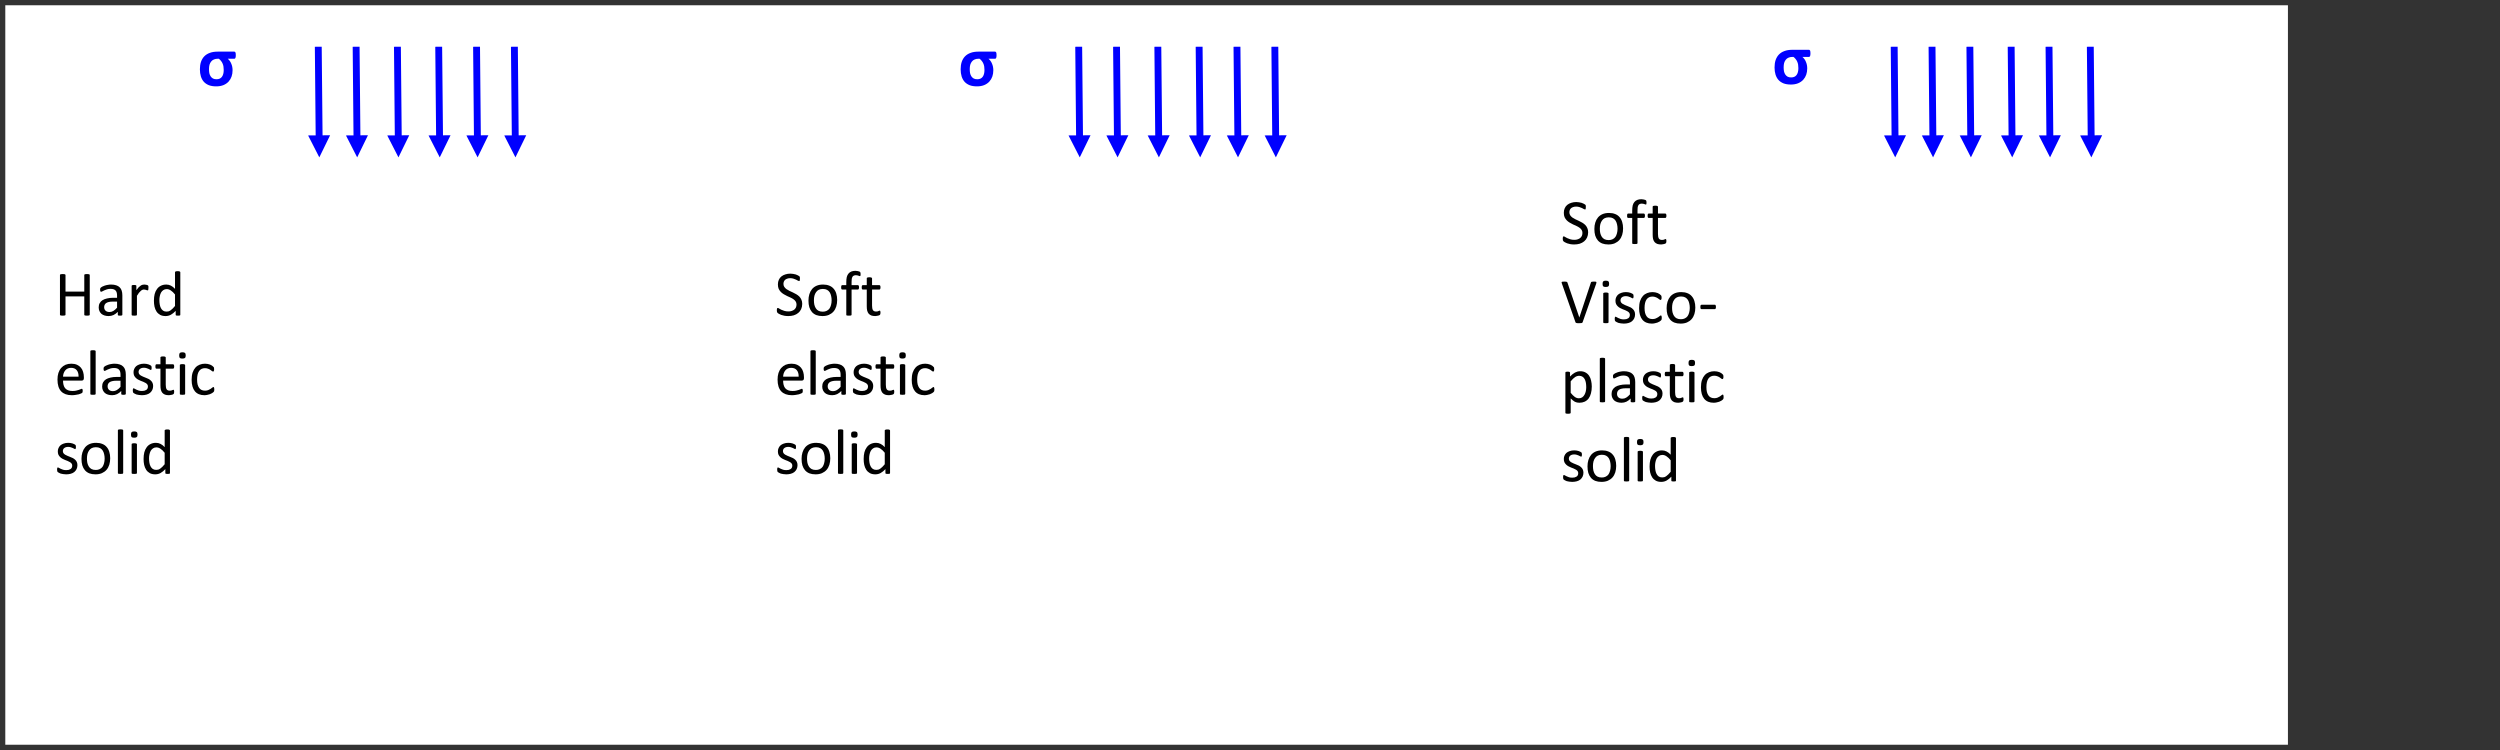 <?xml version="1.0" encoding="UTF-8"?>
<svg xmlns="http://www.w3.org/2000/svg" xmlns:xlink="http://www.w3.org/1999/xlink" width="472.268pt" height="141.685pt" viewBox="0 0 472.268 141.685" version="1.2">
<rect x="0" y="0" width="472.268" height="141.685" fill="#333333" stroke="none"/>
<defs>
<g>
<symbol overflow="visible" id="glyph0-0">
<path style="stroke:none;" d="M 6.578 -8.625 L 6.578 0 L 0.281 0 L 0.281 -8.625 Z M 5.859 -0.672 L 5.859 -7.953 L 0.984 -7.953 L 0.984 -0.672 Z M 5.203 -5.641 C 5.203 -5.379 5.164 -5.148 5.094 -4.953 C 5.02 -4.766 4.914 -4.598 4.781 -4.453 C 4.656 -4.316 4.5 -4.207 4.312 -4.125 C 4.125 -4.051 3.922 -4 3.703 -3.969 L 3.672 -3.172 C 3.672 -3.109 3.617 -3.062 3.516 -3.031 C 3.422 -3.008 3.297 -3 3.141 -3 C 3.035 -3 2.945 -3 2.875 -3 C 2.812 -3.008 2.754 -3.02 2.703 -3.031 C 2.66 -3.039 2.629 -3.055 2.609 -3.078 C 2.598 -3.098 2.594 -3.129 2.594 -3.172 L 2.547 -4.219 C 2.523 -4.395 2.551 -4.516 2.625 -4.578 C 2.695 -4.648 2.797 -4.688 2.922 -4.688 L 3.016 -4.688 C 3.18 -4.688 3.316 -4.707 3.422 -4.75 C 3.535 -4.801 3.629 -4.863 3.703 -4.938 C 3.773 -5.02 3.828 -5.113 3.859 -5.219 C 3.898 -5.332 3.922 -5.453 3.922 -5.578 C 3.922 -5.848 3.836 -6.066 3.672 -6.234 C 3.504 -6.398 3.25 -6.484 2.906 -6.484 C 2.75 -6.484 2.609 -6.469 2.484 -6.438 C 2.367 -6.406 2.266 -6.375 2.172 -6.344 C 2.086 -6.312 2.016 -6.281 1.953 -6.25 C 1.891 -6.219 1.848 -6.203 1.828 -6.203 C 1.816 -6.203 1.801 -6.207 1.781 -6.219 C 1.758 -6.227 1.742 -6.25 1.734 -6.281 C 1.723 -6.312 1.711 -6.359 1.703 -6.422 C 1.691 -6.484 1.688 -6.566 1.688 -6.672 C 1.688 -6.785 1.691 -6.875 1.703 -6.938 C 1.723 -7 1.75 -7.047 1.781 -7.078 C 1.812 -7.109 1.867 -7.141 1.953 -7.172 C 2.047 -7.211 2.148 -7.25 2.266 -7.281 C 2.391 -7.312 2.523 -7.336 2.672 -7.359 C 2.816 -7.391 2.969 -7.406 3.125 -7.406 C 3.5 -7.406 3.816 -7.359 4.078 -7.266 C 4.348 -7.172 4.562 -7.039 4.719 -6.875 C 4.883 -6.719 5.004 -6.531 5.078 -6.312 C 5.16 -6.102 5.203 -5.879 5.203 -5.641 Z M 3.828 -1.891 C 3.828 -1.773 3.816 -1.676 3.797 -1.594 C 3.773 -1.508 3.734 -1.441 3.672 -1.391 C 3.617 -1.336 3.551 -1.301 3.469 -1.281 C 3.383 -1.258 3.281 -1.25 3.156 -1.25 C 3.02 -1.25 2.91 -1.258 2.828 -1.281 C 2.742 -1.301 2.676 -1.336 2.625 -1.391 C 2.57 -1.441 2.531 -1.508 2.5 -1.594 C 2.477 -1.676 2.469 -1.773 2.469 -1.891 C 2.469 -2.016 2.477 -2.117 2.5 -2.203 C 2.531 -2.285 2.57 -2.352 2.625 -2.406 C 2.676 -2.457 2.742 -2.492 2.828 -2.516 C 2.91 -2.535 3.02 -2.547 3.156 -2.547 C 3.281 -2.547 3.383 -2.535 3.469 -2.516 C 3.551 -2.492 3.617 -2.457 3.672 -2.406 C 3.734 -2.352 3.773 -2.285 3.797 -2.203 C 3.816 -2.117 3.828 -2.016 3.828 -1.891 Z M 0 2.641 Z M 0 2.641 "/>
</symbol>
<symbol overflow="visible" id="glyph0-1">
<path style="stroke:none;" d="M 7.25 -5.719 C 7.25 -5.477 7.223 -5.305 7.172 -5.203 C 7.129 -5.109 7.062 -5.062 6.969 -5.062 L 5.734 -5.062 C 5.867 -4.945 5.992 -4.812 6.109 -4.656 C 6.223 -4.5 6.316 -4.328 6.391 -4.141 C 6.473 -3.953 6.535 -3.754 6.578 -3.547 C 6.617 -3.336 6.641 -3.125 6.641 -2.906 C 6.641 -2.457 6.578 -2.055 6.453 -1.703 C 6.336 -1.359 6.148 -1.039 5.891 -0.75 C 5.629 -0.469 5.301 -0.242 4.906 -0.078 C 4.508 0.078 4.062 0.156 3.562 0.156 C 3.02 0.156 2.555 0.082 2.172 -0.062 C 1.785 -0.219 1.469 -0.43 1.219 -0.703 C 0.969 -0.984 0.781 -1.32 0.656 -1.719 C 0.531 -2.125 0.469 -2.57 0.469 -3.062 C 0.469 -3.582 0.535 -4.051 0.672 -4.469 C 0.816 -4.883 1.023 -5.234 1.297 -5.516 C 1.578 -5.805 1.926 -6.023 2.344 -6.172 C 2.758 -6.328 3.25 -6.406 3.812 -6.406 L 6.953 -6.406 C 7.016 -6.406 7.062 -6.391 7.094 -6.359 C 7.133 -6.336 7.164 -6.301 7.188 -6.25 C 7.219 -6.195 7.234 -6.129 7.234 -6.047 C 7.242 -5.961 7.25 -5.852 7.25 -5.719 Z M 4.969 -2.938 C 4.969 -3.164 4.953 -3.383 4.922 -3.594 C 4.891 -3.801 4.832 -3.992 4.75 -4.172 C 4.676 -4.348 4.578 -4.508 4.453 -4.656 C 4.336 -4.812 4.203 -4.945 4.047 -5.062 L 3.828 -5.062 C 3.555 -5.062 3.316 -5.016 3.109 -4.922 C 2.898 -4.836 2.727 -4.707 2.594 -4.531 C 2.457 -4.363 2.352 -4.16 2.281 -3.922 C 2.219 -3.68 2.188 -3.41 2.188 -3.109 C 2.188 -2.836 2.207 -2.582 2.25 -2.344 C 2.301 -2.113 2.383 -1.91 2.5 -1.734 C 2.613 -1.566 2.758 -1.43 2.938 -1.328 C 3.113 -1.234 3.336 -1.188 3.609 -1.188 C 4.055 -1.188 4.395 -1.336 4.625 -1.641 C 4.852 -1.941 4.969 -2.375 4.969 -2.938 Z M 4.969 -2.938 "/>
</symbol>
<symbol overflow="visible" id="glyph1-0">
<path style="stroke:none;" d="M 5.891 -7.797 L 5.891 0 L 0.266 0 L 0.266 -7.797 Z M 5.375 -0.484 L 5.375 -7.312 L 0.781 -7.312 L 0.781 -0.484 Z M 4.625 -5.156 C 4.625 -4.914 4.586 -4.703 4.516 -4.516 C 4.441 -4.336 4.344 -4.18 4.219 -4.047 C 4.094 -3.922 3.941 -3.82 3.766 -3.75 C 3.598 -3.676 3.41 -3.633 3.203 -3.625 L 3.172 -2.719 C 3.172 -2.676 3.141 -2.645 3.078 -2.625 C 3.023 -2.613 2.945 -2.609 2.844 -2.609 C 2.781 -2.609 2.727 -2.609 2.688 -2.609 C 2.645 -2.609 2.609 -2.613 2.578 -2.625 C 2.555 -2.633 2.539 -2.645 2.531 -2.656 C 2.52 -2.664 2.516 -2.688 2.516 -2.719 L 2.484 -3.828 C 2.473 -3.941 2.492 -4.02 2.547 -4.062 C 2.609 -4.113 2.688 -4.141 2.781 -4.141 L 2.891 -4.141 C 3.078 -4.141 3.227 -4.164 3.344 -4.219 C 3.469 -4.27 3.566 -4.336 3.641 -4.422 C 3.711 -4.504 3.766 -4.602 3.797 -4.719 C 3.828 -4.844 3.844 -4.973 3.844 -5.109 C 3.844 -5.398 3.758 -5.629 3.594 -5.797 C 3.426 -5.973 3.16 -6.062 2.797 -6.062 C 2.648 -6.062 2.516 -6.047 2.391 -6.016 C 2.273 -5.984 2.172 -5.945 2.078 -5.906 C 1.984 -5.875 1.906 -5.844 1.844 -5.812 C 1.789 -5.781 1.75 -5.766 1.719 -5.766 C 1.707 -5.766 1.691 -5.766 1.672 -5.766 C 1.66 -5.773 1.648 -5.789 1.641 -5.812 C 1.629 -5.844 1.617 -5.875 1.609 -5.906 C 1.609 -5.945 1.609 -6 1.609 -6.062 C 1.609 -6.133 1.613 -6.191 1.625 -6.234 C 1.633 -6.273 1.656 -6.312 1.688 -6.344 C 1.707 -6.375 1.758 -6.406 1.844 -6.438 C 1.926 -6.477 2.02 -6.516 2.125 -6.547 C 2.238 -6.578 2.359 -6.602 2.484 -6.625 C 2.617 -6.656 2.758 -6.672 2.906 -6.672 C 3.195 -6.672 3.453 -6.629 3.672 -6.547 C 3.891 -6.473 4.066 -6.363 4.203 -6.219 C 4.348 -6.082 4.453 -5.922 4.516 -5.734 C 4.586 -5.555 4.625 -5.363 4.625 -5.156 Z M 3.312 -1.641 C 3.312 -1.555 3.301 -1.484 3.281 -1.422 C 3.27 -1.367 3.25 -1.32 3.219 -1.281 C 3.188 -1.25 3.141 -1.223 3.078 -1.203 C 3.016 -1.191 2.941 -1.188 2.859 -1.188 C 2.773 -1.188 2.703 -1.191 2.641 -1.203 C 2.586 -1.223 2.539 -1.25 2.5 -1.281 C 2.469 -1.32 2.441 -1.367 2.422 -1.422 C 2.41 -1.484 2.406 -1.555 2.406 -1.641 C 2.406 -1.723 2.41 -1.797 2.422 -1.859 C 2.441 -1.922 2.469 -1.969 2.5 -2 C 2.539 -2.039 2.586 -2.066 2.641 -2.078 C 2.703 -2.098 2.773 -2.109 2.859 -2.109 C 2.941 -2.109 3.016 -2.098 3.078 -2.078 C 3.141 -2.066 3.188 -2.039 3.219 -2 C 3.25 -1.969 3.27 -1.922 3.281 -1.859 C 3.301 -1.797 3.312 -1.723 3.312 -1.641 Z M 0 2.391 Z M 0 2.391 "/>
</symbol>
<symbol overflow="visible" id="glyph1-1">
<path style="stroke:none;" d="M 6.656 -0.156 C 6.656 -0.125 6.645 -0.094 6.625 -0.062 C 6.613 -0.039 6.586 -0.023 6.547 -0.016 C 6.504 -0.004 6.445 0.004 6.375 0.016 C 6.312 0.023 6.234 0.031 6.141 0.031 C 6.035 0.031 5.953 0.023 5.891 0.016 C 5.828 0.004 5.773 -0.004 5.734 -0.016 C 5.691 -0.023 5.66 -0.039 5.641 -0.062 C 5.629 -0.094 5.625 -0.125 5.625 -0.156 L 5.625 -3.609 L 2.078 -3.609 L 2.078 -0.156 C 2.078 -0.125 2.066 -0.094 2.047 -0.062 C 2.035 -0.039 2.008 -0.023 1.969 -0.016 C 1.926 -0.004 1.867 0.004 1.797 0.016 C 1.734 0.023 1.656 0.031 1.562 0.031 C 1.457 0.031 1.367 0.023 1.297 0.016 C 1.234 0.004 1.18 -0.004 1.141 -0.016 C 1.098 -0.023 1.066 -0.039 1.047 -0.062 C 1.035 -0.094 1.031 -0.125 1.031 -0.156 L 1.031 -7.641 C 1.031 -7.672 1.035 -7.695 1.047 -7.719 C 1.066 -7.75 1.098 -7.77 1.141 -7.781 C 1.18 -7.801 1.234 -7.812 1.297 -7.812 C 1.367 -7.82 1.457 -7.828 1.562 -7.828 C 1.656 -7.828 1.734 -7.82 1.797 -7.812 C 1.867 -7.812 1.926 -7.801 1.969 -7.781 C 2.008 -7.77 2.035 -7.75 2.047 -7.719 C 2.066 -7.695 2.078 -7.672 2.078 -7.641 L 2.078 -4.516 L 5.625 -4.516 L 5.625 -7.641 C 5.625 -7.672 5.629 -7.695 5.641 -7.719 C 5.66 -7.75 5.691 -7.77 5.734 -7.781 C 5.773 -7.801 5.828 -7.812 5.891 -7.812 C 5.953 -7.82 6.035 -7.828 6.141 -7.828 C 6.234 -7.828 6.312 -7.82 6.375 -7.812 C 6.445 -7.812 6.504 -7.801 6.547 -7.781 C 6.586 -7.77 6.613 -7.75 6.625 -7.719 C 6.645 -7.695 6.656 -7.672 6.656 -7.641 Z M 6.656 -0.156 "/>
</symbol>
<symbol overflow="visible" id="glyph1-2">
<path style="stroke:none;" d="M 5.016 -0.141 C 5.016 -0.098 4.992 -0.062 4.953 -0.031 C 4.922 -0.008 4.879 0.004 4.828 0.016 C 4.773 0.023 4.691 0.031 4.578 0.031 C 4.473 0.031 4.391 0.023 4.328 0.016 C 4.266 0.004 4.219 -0.008 4.188 -0.031 C 4.164 -0.062 4.156 -0.098 4.156 -0.141 L 4.156 -0.688 C 3.914 -0.438 3.648 -0.238 3.359 -0.094 C 3.066 0.039 2.758 0.109 2.438 0.109 C 2.145 0.109 1.883 0.07 1.656 0 C 1.426 -0.07 1.227 -0.176 1.062 -0.312 C 0.906 -0.457 0.781 -0.629 0.688 -0.828 C 0.594 -1.035 0.547 -1.27 0.547 -1.531 C 0.547 -1.844 0.609 -2.109 0.734 -2.328 C 0.859 -2.555 1.035 -2.742 1.266 -2.891 C 1.504 -3.035 1.789 -3.145 2.125 -3.219 C 2.469 -3.301 2.848 -3.344 3.266 -3.344 L 4.016 -3.344 L 4.016 -3.766 C 4.016 -3.973 3.992 -4.156 3.953 -4.312 C 3.91 -4.477 3.836 -4.613 3.734 -4.719 C 3.641 -4.82 3.516 -4.898 3.359 -4.953 C 3.203 -5.004 3.008 -5.031 2.781 -5.031 C 2.531 -5.031 2.305 -5 2.109 -4.938 C 1.922 -4.883 1.754 -4.82 1.609 -4.75 C 1.461 -4.688 1.336 -4.625 1.234 -4.562 C 1.141 -4.508 1.066 -4.484 1.016 -4.484 C 0.984 -4.484 0.953 -4.488 0.922 -4.5 C 0.898 -4.52 0.879 -4.547 0.859 -4.578 C 0.848 -4.609 0.836 -4.648 0.828 -4.703 C 0.816 -4.754 0.812 -4.805 0.812 -4.859 C 0.812 -4.961 0.816 -5.039 0.828 -5.094 C 0.848 -5.156 0.883 -5.211 0.938 -5.266 C 1 -5.316 1.094 -5.379 1.219 -5.453 C 1.352 -5.523 1.504 -5.586 1.672 -5.641 C 1.848 -5.703 2.039 -5.75 2.25 -5.781 C 2.457 -5.82 2.664 -5.844 2.875 -5.844 C 3.258 -5.844 3.586 -5.797 3.859 -5.703 C 4.129 -5.617 4.348 -5.488 4.516 -5.312 C 4.691 -5.145 4.816 -4.938 4.891 -4.688 C 4.973 -4.438 5.016 -4.141 5.016 -3.797 Z M 4.016 -2.625 L 3.172 -2.625 C 2.898 -2.625 2.66 -2.598 2.453 -2.547 C 2.254 -2.504 2.086 -2.438 1.953 -2.344 C 1.828 -2.258 1.734 -2.148 1.672 -2.016 C 1.609 -1.891 1.578 -1.742 1.578 -1.578 C 1.578 -1.297 1.664 -1.07 1.844 -0.906 C 2.02 -0.738 2.27 -0.656 2.594 -0.656 C 2.852 -0.656 3.094 -0.723 3.312 -0.859 C 3.539 -0.992 3.773 -1.195 4.016 -1.469 Z M 4.016 -2.625 "/>
</symbol>
<symbol overflow="visible" id="glyph1-3">
<path style="stroke:none;" d="M 4.094 -5.219 C 4.094 -5.133 4.086 -5.062 4.078 -5 C 4.078 -4.938 4.07 -4.883 4.062 -4.844 C 4.051 -4.812 4.035 -4.785 4.016 -4.766 C 3.992 -4.754 3.969 -4.75 3.938 -4.75 C 3.906 -4.75 3.863 -4.754 3.812 -4.766 C 3.77 -4.785 3.719 -4.805 3.656 -4.828 C 3.602 -4.848 3.539 -4.863 3.469 -4.875 C 3.395 -4.895 3.316 -4.906 3.234 -4.906 C 3.141 -4.906 3.039 -4.883 2.938 -4.844 C 2.844 -4.801 2.742 -4.734 2.641 -4.641 C 2.535 -4.555 2.422 -4.438 2.297 -4.281 C 2.18 -4.125 2.055 -3.938 1.922 -3.719 L 1.922 -0.156 C 1.922 -0.125 1.91 -0.094 1.891 -0.062 C 1.879 -0.039 1.852 -0.02 1.812 0 C 1.781 0.008 1.727 0.016 1.656 0.016 C 1.594 0.023 1.516 0.031 1.422 0.031 C 1.316 0.031 1.234 0.023 1.172 0.016 C 1.109 0.016 1.055 0.008 1.016 0 C 0.984 -0.02 0.957 -0.039 0.938 -0.062 C 0.926 -0.094 0.922 -0.125 0.922 -0.156 L 0.922 -5.578 C 0.922 -5.609 0.926 -5.633 0.938 -5.656 C 0.945 -5.676 0.969 -5.695 1 -5.719 C 1.039 -5.738 1.086 -5.75 1.141 -5.75 C 1.203 -5.758 1.281 -5.766 1.375 -5.766 C 1.457 -5.766 1.531 -5.758 1.594 -5.75 C 1.656 -5.75 1.703 -5.738 1.734 -5.719 C 1.766 -5.695 1.785 -5.676 1.797 -5.656 C 1.805 -5.633 1.812 -5.609 1.812 -5.578 L 1.812 -4.781 C 1.969 -5 2.109 -5.176 2.234 -5.312 C 2.367 -5.445 2.492 -5.551 2.609 -5.625 C 2.723 -5.707 2.836 -5.766 2.953 -5.797 C 3.066 -5.828 3.18 -5.844 3.297 -5.844 C 3.348 -5.844 3.406 -5.836 3.469 -5.828 C 3.539 -5.828 3.613 -5.816 3.688 -5.797 C 3.758 -5.785 3.82 -5.77 3.875 -5.75 C 3.938 -5.727 3.977 -5.707 4 -5.688 C 4.031 -5.664 4.047 -5.645 4.047 -5.625 C 4.055 -5.613 4.066 -5.594 4.078 -5.562 C 4.086 -5.531 4.094 -5.488 4.094 -5.438 C 4.094 -5.383 4.094 -5.312 4.094 -5.219 Z M 4.094 -5.219 "/>
</symbol>
<symbol overflow="visible" id="glyph1-4">
<path style="stroke:none;" d="M 5.562 -0.156 C 5.562 -0.125 5.555 -0.094 5.547 -0.062 C 5.535 -0.039 5.508 -0.02 5.469 0 C 5.438 0.008 5.391 0.016 5.328 0.016 C 5.273 0.023 5.211 0.031 5.141 0.031 C 5.055 0.031 4.984 0.023 4.922 0.016 C 4.867 0.016 4.82 0.008 4.781 0 C 4.75 -0.02 4.723 -0.039 4.703 -0.062 C 4.691 -0.094 4.688 -0.125 4.688 -0.156 L 4.688 -0.875 C 4.395 -0.562 4.094 -0.316 3.781 -0.141 C 3.477 0.023 3.145 0.109 2.781 0.109 C 2.383 0.109 2.047 0.035 1.766 -0.109 C 1.484 -0.266 1.254 -0.473 1.078 -0.734 C 0.898 -1.004 0.77 -1.316 0.688 -1.672 C 0.613 -2.023 0.578 -2.398 0.578 -2.797 C 0.578 -3.266 0.625 -3.688 0.719 -4.062 C 0.82 -4.438 0.973 -4.754 1.172 -5.016 C 1.367 -5.285 1.613 -5.488 1.906 -5.625 C 2.195 -5.77 2.535 -5.844 2.922 -5.844 C 3.234 -5.844 3.52 -5.773 3.781 -5.641 C 4.051 -5.504 4.312 -5.301 4.562 -5.031 L 4.562 -8.172 C 4.562 -8.203 4.566 -8.227 4.578 -8.25 C 4.598 -8.281 4.629 -8.301 4.672 -8.312 C 4.711 -8.332 4.766 -8.348 4.828 -8.359 C 4.891 -8.367 4.969 -8.375 5.062 -8.375 C 5.164 -8.375 5.25 -8.367 5.312 -8.359 C 5.375 -8.348 5.422 -8.332 5.453 -8.312 C 5.492 -8.301 5.52 -8.281 5.531 -8.25 C 5.551 -8.227 5.562 -8.203 5.562 -8.172 Z M 4.562 -3.969 C 4.301 -4.301 4.039 -4.551 3.781 -4.719 C 3.531 -4.895 3.27 -4.984 3 -4.984 C 2.75 -4.984 2.535 -4.922 2.359 -4.797 C 2.18 -4.68 2.035 -4.523 1.922 -4.328 C 1.816 -4.129 1.738 -3.906 1.688 -3.656 C 1.633 -3.414 1.609 -3.164 1.609 -2.906 C 1.609 -2.633 1.629 -2.367 1.672 -2.109 C 1.711 -1.848 1.785 -1.613 1.891 -1.406 C 1.992 -1.207 2.129 -1.047 2.297 -0.922 C 2.473 -0.797 2.691 -0.734 2.953 -0.734 C 3.086 -0.734 3.219 -0.75 3.344 -0.781 C 3.469 -0.82 3.594 -0.883 3.719 -0.969 C 3.844 -1.051 3.973 -1.16 4.109 -1.297 C 4.254 -1.43 4.406 -1.598 4.562 -1.797 Z M 4.562 -3.969 "/>
</symbol>
<symbol overflow="visible" id="glyph1-5">
<path style="stroke:none;" d="M 5.547 -3.094 C 5.547 -2.938 5.504 -2.82 5.422 -2.75 C 5.348 -2.688 5.266 -2.656 5.172 -2.656 L 1.609 -2.656 C 1.609 -2.363 1.641 -2.094 1.703 -1.844 C 1.766 -1.602 1.863 -1.395 2 -1.219 C 2.145 -1.051 2.328 -0.922 2.547 -0.828 C 2.773 -0.734 3.051 -0.688 3.375 -0.688 C 3.633 -0.688 3.863 -0.707 4.062 -0.75 C 4.258 -0.789 4.43 -0.836 4.578 -0.891 C 4.723 -0.941 4.844 -0.988 4.938 -1.031 C 5.039 -1.082 5.113 -1.109 5.156 -1.109 C 5.188 -1.109 5.211 -1.098 5.234 -1.078 C 5.254 -1.066 5.27 -1.047 5.281 -1.016 C 5.289 -0.984 5.301 -0.941 5.312 -0.891 C 5.32 -0.848 5.328 -0.789 5.328 -0.719 C 5.328 -0.664 5.32 -0.617 5.312 -0.578 C 5.312 -0.547 5.305 -0.516 5.297 -0.484 C 5.297 -0.453 5.285 -0.422 5.266 -0.391 C 5.254 -0.367 5.238 -0.348 5.219 -0.328 C 5.195 -0.305 5.129 -0.27 5.016 -0.219 C 4.91 -0.164 4.77 -0.113 4.594 -0.062 C 4.426 -0.02 4.227 0.016 4 0.047 C 3.77 0.086 3.523 0.109 3.266 0.109 C 2.828 0.109 2.438 0.047 2.094 -0.078 C 1.758 -0.203 1.477 -0.383 1.25 -0.625 C 1.02 -0.875 0.848 -1.18 0.734 -1.547 C 0.617 -1.922 0.562 -2.352 0.562 -2.844 C 0.562 -3.301 0.617 -3.719 0.734 -4.094 C 0.859 -4.469 1.035 -4.785 1.266 -5.047 C 1.492 -5.305 1.766 -5.504 2.078 -5.641 C 2.398 -5.773 2.766 -5.844 3.172 -5.844 C 3.586 -5.844 3.945 -5.773 4.25 -5.641 C 4.551 -5.504 4.797 -5.32 4.984 -5.094 C 5.18 -4.863 5.32 -4.594 5.406 -4.281 C 5.5 -3.969 5.547 -3.633 5.547 -3.281 Z M 4.547 -3.391 C 4.555 -3.91 4.441 -4.316 4.203 -4.609 C 3.961 -4.91 3.602 -5.062 3.125 -5.062 C 2.875 -5.062 2.656 -5.016 2.469 -4.922 C 2.289 -4.836 2.141 -4.719 2.016 -4.562 C 1.891 -4.406 1.789 -4.223 1.719 -4.016 C 1.656 -3.816 1.617 -3.609 1.609 -3.391 Z M 4.547 -3.391 "/>
</symbol>
<symbol overflow="visible" id="glyph1-6">
<path style="stroke:none;" d="M 1.922 -0.156 C 1.922 -0.125 1.91 -0.094 1.891 -0.062 C 1.879 -0.039 1.852 -0.02 1.812 0 C 1.781 0.008 1.727 0.016 1.656 0.016 C 1.594 0.023 1.516 0.031 1.422 0.031 C 1.316 0.031 1.234 0.023 1.172 0.016 C 1.109 0.016 1.055 0.008 1.016 0 C 0.984 -0.02 0.957 -0.039 0.938 -0.062 C 0.926 -0.094 0.922 -0.125 0.922 -0.156 L 0.922 -8.203 C 0.922 -8.234 0.926 -8.258 0.938 -8.281 C 0.957 -8.312 0.984 -8.332 1.016 -8.344 C 1.055 -8.363 1.109 -8.375 1.172 -8.375 C 1.234 -8.383 1.316 -8.391 1.422 -8.391 C 1.516 -8.391 1.594 -8.383 1.656 -8.375 C 1.727 -8.375 1.781 -8.363 1.812 -8.344 C 1.852 -8.332 1.879 -8.312 1.891 -8.281 C 1.91 -8.258 1.922 -8.234 1.922 -8.203 Z M 1.922 -0.156 "/>
</symbol>
<symbol overflow="visible" id="glyph1-7">
<path style="stroke:none;" d="M 4.328 -1.625 C 4.328 -1.352 4.273 -1.109 4.172 -0.891 C 4.066 -0.672 3.922 -0.484 3.734 -0.328 C 3.547 -0.18 3.32 -0.07 3.062 0 C 2.801 0.07 2.516 0.109 2.203 0.109 C 2.004 0.109 1.816 0.094 1.641 0.062 C 1.473 0.039 1.316 0.008 1.172 -0.031 C 1.035 -0.082 0.922 -0.133 0.828 -0.188 C 0.734 -0.238 0.66 -0.285 0.609 -0.328 C 0.566 -0.367 0.535 -0.426 0.516 -0.5 C 0.492 -0.57 0.484 -0.672 0.484 -0.797 C 0.484 -0.867 0.488 -0.93 0.5 -0.984 C 0.508 -1.035 0.52 -1.078 0.531 -1.109 C 0.539 -1.141 0.555 -1.16 0.578 -1.172 C 0.598 -1.191 0.625 -1.203 0.656 -1.203 C 0.695 -1.203 0.758 -1.172 0.844 -1.109 C 0.938 -1.055 1.047 -1 1.172 -0.938 C 1.297 -0.875 1.441 -0.816 1.609 -0.766 C 1.785 -0.711 1.988 -0.688 2.219 -0.688 C 2.383 -0.688 2.535 -0.703 2.672 -0.734 C 2.805 -0.773 2.926 -0.828 3.031 -0.891 C 3.133 -0.961 3.211 -1.051 3.266 -1.156 C 3.316 -1.27 3.344 -1.398 3.344 -1.547 C 3.344 -1.703 3.301 -1.832 3.219 -1.938 C 3.145 -2.039 3.039 -2.129 2.906 -2.203 C 2.781 -2.285 2.633 -2.359 2.469 -2.422 C 2.312 -2.484 2.148 -2.547 1.984 -2.609 C 1.816 -2.68 1.648 -2.758 1.484 -2.844 C 1.316 -2.938 1.172 -3.047 1.047 -3.172 C 0.922 -3.297 0.816 -3.441 0.734 -3.609 C 0.66 -3.785 0.625 -3.992 0.625 -4.234 C 0.625 -4.453 0.664 -4.656 0.75 -4.844 C 0.832 -5.039 0.953 -5.211 1.109 -5.359 C 1.273 -5.504 1.484 -5.617 1.734 -5.703 C 1.984 -5.797 2.27 -5.844 2.594 -5.844 C 2.738 -5.844 2.883 -5.832 3.031 -5.812 C 3.176 -5.789 3.305 -5.758 3.422 -5.719 C 3.535 -5.688 3.633 -5.645 3.719 -5.594 C 3.801 -5.551 3.863 -5.516 3.906 -5.484 C 3.945 -5.453 3.973 -5.426 3.984 -5.406 C 4.004 -5.383 4.016 -5.359 4.016 -5.328 C 4.023 -5.297 4.031 -5.254 4.031 -5.203 C 4.039 -5.16 4.047 -5.109 4.047 -5.047 C 4.047 -4.984 4.039 -4.926 4.031 -4.875 C 4.031 -4.82 4.02 -4.781 4 -4.75 C 3.988 -4.719 3.973 -4.691 3.953 -4.672 C 3.941 -4.66 3.922 -4.656 3.891 -4.656 C 3.859 -4.656 3.805 -4.676 3.734 -4.719 C 3.672 -4.77 3.582 -4.816 3.469 -4.859 C 3.363 -4.91 3.238 -4.957 3.094 -5 C 2.945 -5.051 2.773 -5.078 2.578 -5.078 C 2.41 -5.078 2.266 -5.055 2.141 -5.016 C 2.016 -4.973 1.91 -4.914 1.828 -4.844 C 1.742 -4.781 1.68 -4.695 1.641 -4.594 C 1.598 -4.5 1.578 -4.398 1.578 -4.297 C 1.578 -4.141 1.613 -4.004 1.688 -3.891 C 1.77 -3.785 1.875 -3.691 2 -3.609 C 2.133 -3.535 2.281 -3.461 2.438 -3.391 C 2.602 -3.328 2.77 -3.258 2.938 -3.188 C 3.113 -3.125 3.285 -3.051 3.453 -2.969 C 3.617 -2.883 3.766 -2.781 3.891 -2.656 C 4.023 -2.539 4.129 -2.398 4.203 -2.234 C 4.285 -2.066 4.328 -1.863 4.328 -1.625 Z M 4.328 -1.625 "/>
</symbol>
<symbol overflow="visible" id="glyph1-8">
<path style="stroke:none;" d="M 3.75 -0.547 C 3.75 -0.43 3.738 -0.336 3.719 -0.266 C 3.695 -0.203 3.672 -0.156 3.641 -0.125 C 3.609 -0.094 3.562 -0.062 3.5 -0.031 C 3.438 0 3.363 0.02 3.281 0.031 C 3.195 0.051 3.109 0.066 3.016 0.078 C 2.922 0.098 2.832 0.109 2.75 0.109 C 2.469 0.109 2.223 0.07 2.016 0 C 1.816 -0.082 1.648 -0.195 1.516 -0.344 C 1.391 -0.5 1.297 -0.691 1.234 -0.922 C 1.18 -1.148 1.156 -1.422 1.156 -1.734 L 1.156 -4.906 L 0.391 -4.906 C 0.336 -4.906 0.289 -4.938 0.25 -5 C 0.219 -5.062 0.203 -5.164 0.203 -5.312 C 0.203 -5.395 0.207 -5.461 0.219 -5.516 C 0.227 -5.566 0.238 -5.609 0.25 -5.641 C 0.27 -5.672 0.289 -5.691 0.312 -5.703 C 0.344 -5.723 0.375 -5.734 0.406 -5.734 L 1.156 -5.734 L 1.156 -7.016 C 1.156 -7.047 1.16 -7.07 1.172 -7.094 C 1.191 -7.125 1.219 -7.145 1.25 -7.156 C 1.289 -7.176 1.344 -7.191 1.406 -7.203 C 1.469 -7.211 1.551 -7.219 1.656 -7.219 C 1.75 -7.219 1.828 -7.211 1.891 -7.203 C 1.961 -7.191 2.016 -7.176 2.047 -7.156 C 2.086 -7.145 2.113 -7.125 2.125 -7.094 C 2.145 -7.07 2.156 -7.047 2.156 -7.016 L 2.156 -5.734 L 3.547 -5.734 C 3.578 -5.734 3.602 -5.723 3.625 -5.703 C 3.656 -5.691 3.676 -5.672 3.688 -5.641 C 3.707 -5.609 3.723 -5.566 3.734 -5.516 C 3.742 -5.461 3.75 -5.395 3.75 -5.312 C 3.75 -5.164 3.727 -5.062 3.688 -5 C 3.656 -4.938 3.609 -4.906 3.547 -4.906 L 2.156 -4.906 L 2.156 -1.875 C 2.156 -1.5 2.207 -1.219 2.312 -1.031 C 2.426 -0.844 2.625 -0.75 2.906 -0.75 C 3 -0.75 3.082 -0.754 3.156 -0.766 C 3.227 -0.785 3.289 -0.805 3.344 -0.828 C 3.406 -0.848 3.457 -0.867 3.5 -0.891 C 3.539 -0.91 3.578 -0.922 3.609 -0.922 C 3.629 -0.922 3.645 -0.914 3.656 -0.906 C 3.676 -0.895 3.691 -0.875 3.703 -0.844 C 3.711 -0.812 3.723 -0.77 3.734 -0.719 C 3.742 -0.676 3.75 -0.617 3.75 -0.547 Z M 3.75 -0.547 "/>
</symbol>
<symbol overflow="visible" id="glyph1-9">
<path style="stroke:none;" d="M 1.922 -0.156 C 1.922 -0.125 1.91 -0.094 1.891 -0.062 C 1.879 -0.039 1.852 -0.02 1.812 0 C 1.781 0.008 1.727 0.016 1.656 0.016 C 1.594 0.023 1.516 0.031 1.422 0.031 C 1.316 0.031 1.234 0.023 1.172 0.016 C 1.109 0.016 1.055 0.008 1.016 0 C 0.984 -0.02 0.957 -0.039 0.938 -0.062 C 0.926 -0.094 0.922 -0.125 0.922 -0.156 L 0.922 -5.578 C 0.922 -5.609 0.926 -5.633 0.938 -5.656 C 0.957 -5.676 0.984 -5.691 1.016 -5.703 C 1.055 -5.723 1.109 -5.738 1.172 -5.75 C 1.234 -5.758 1.316 -5.766 1.422 -5.766 C 1.516 -5.766 1.594 -5.758 1.656 -5.75 C 1.727 -5.738 1.781 -5.723 1.812 -5.703 C 1.852 -5.691 1.879 -5.676 1.891 -5.656 C 1.91 -5.633 1.922 -5.609 1.922 -5.578 Z M 2.031 -7.406 C 2.031 -7.176 1.984 -7.02 1.891 -6.938 C 1.805 -6.852 1.645 -6.812 1.406 -6.812 C 1.176 -6.812 1.016 -6.848 0.922 -6.922 C 0.836 -7.004 0.797 -7.16 0.797 -7.391 C 0.797 -7.629 0.836 -7.789 0.922 -7.875 C 1.016 -7.957 1.18 -8 1.422 -8 C 1.648 -8 1.805 -7.957 1.891 -7.875 C 1.984 -7.789 2.031 -7.633 2.031 -7.406 Z M 2.031 -7.406 "/>
</symbol>
<symbol overflow="visible" id="glyph1-10">
<path style="stroke:none;" d="M 4.828 -0.969 C 4.828 -0.906 4.82 -0.848 4.812 -0.797 C 4.812 -0.742 4.805 -0.703 4.797 -0.672 C 4.785 -0.641 4.77 -0.609 4.75 -0.578 C 4.738 -0.555 4.707 -0.52 4.656 -0.469 C 4.613 -0.414 4.531 -0.352 4.406 -0.281 C 4.281 -0.207 4.141 -0.141 3.984 -0.078 C 3.836 -0.023 3.676 0.016 3.5 0.047 C 3.332 0.086 3.148 0.109 2.953 0.109 C 2.566 0.109 2.223 0.047 1.922 -0.078 C 1.617 -0.203 1.363 -0.391 1.156 -0.641 C 0.957 -0.891 0.805 -1.191 0.703 -1.547 C 0.598 -1.91 0.547 -2.328 0.547 -2.797 C 0.547 -3.328 0.609 -3.785 0.734 -4.172 C 0.867 -4.555 1.047 -4.867 1.266 -5.109 C 1.492 -5.359 1.758 -5.539 2.062 -5.656 C 2.375 -5.781 2.711 -5.844 3.078 -5.844 C 3.242 -5.844 3.41 -5.828 3.578 -5.797 C 3.742 -5.766 3.895 -5.723 4.031 -5.672 C 4.164 -5.617 4.285 -5.555 4.391 -5.484 C 4.492 -5.41 4.566 -5.348 4.609 -5.297 C 4.66 -5.254 4.695 -5.219 4.719 -5.188 C 4.738 -5.164 4.754 -5.133 4.766 -5.094 C 4.773 -5.051 4.781 -5.004 4.781 -4.953 C 4.789 -4.91 4.797 -4.852 4.797 -4.781 C 4.797 -4.625 4.773 -4.516 4.734 -4.453 C 4.703 -4.391 4.66 -4.359 4.609 -4.359 C 4.547 -4.359 4.473 -4.391 4.391 -4.453 C 4.316 -4.523 4.219 -4.598 4.094 -4.672 C 3.977 -4.754 3.832 -4.828 3.656 -4.891 C 3.488 -4.961 3.289 -5 3.062 -5 C 2.582 -5 2.211 -4.816 1.953 -4.453 C 1.703 -4.086 1.578 -3.551 1.578 -2.844 C 1.578 -2.5 1.609 -2.191 1.672 -1.922 C 1.742 -1.66 1.844 -1.441 1.969 -1.266 C 2.094 -1.086 2.25 -0.957 2.438 -0.875 C 2.625 -0.789 2.844 -0.75 3.094 -0.75 C 3.312 -0.75 3.508 -0.785 3.688 -0.859 C 3.863 -0.93 4.016 -1.008 4.141 -1.094 C 4.266 -1.176 4.367 -1.254 4.453 -1.328 C 4.547 -1.398 4.613 -1.438 4.656 -1.438 C 4.688 -1.438 4.711 -1.426 4.734 -1.406 C 4.754 -1.395 4.77 -1.367 4.781 -1.328 C 4.789 -1.285 4.801 -1.234 4.812 -1.172 C 4.82 -1.117 4.828 -1.051 4.828 -0.969 Z M 4.828 -0.969 "/>
</symbol>
<symbol overflow="visible" id="glyph1-11">
<path style="stroke:none;" d=""/>
</symbol>
<symbol overflow="visible" id="glyph1-12">
<path style="stroke:none;" d="M 5.969 -2.922 C 5.969 -2.484 5.91 -2.078 5.797 -1.703 C 5.68 -1.328 5.504 -1.004 5.266 -0.734 C 5.035 -0.473 4.742 -0.266 4.391 -0.109 C 4.047 0.035 3.645 0.109 3.188 0.109 C 2.75 0.109 2.363 0.047 2.031 -0.078 C 1.695 -0.211 1.422 -0.406 1.203 -0.656 C 0.984 -0.914 0.816 -1.223 0.703 -1.578 C 0.598 -1.941 0.547 -2.352 0.547 -2.812 C 0.547 -3.258 0.602 -3.664 0.719 -4.031 C 0.832 -4.406 1.004 -4.727 1.234 -5 C 1.461 -5.27 1.75 -5.477 2.094 -5.625 C 2.438 -5.77 2.844 -5.844 3.312 -5.844 C 3.758 -5.844 4.145 -5.773 4.469 -5.641 C 4.801 -5.516 5.078 -5.32 5.297 -5.062 C 5.523 -4.812 5.691 -4.504 5.797 -4.141 C 5.91 -3.785 5.969 -3.379 5.969 -2.922 Z M 4.922 -2.859 C 4.922 -3.148 4.891 -3.426 4.828 -3.688 C 4.773 -3.945 4.688 -4.176 4.562 -4.375 C 4.438 -4.57 4.27 -4.727 4.062 -4.844 C 3.852 -4.957 3.586 -5.016 3.266 -5.016 C 2.973 -5.016 2.719 -4.961 2.5 -4.859 C 2.289 -4.754 2.117 -4.602 1.984 -4.406 C 1.848 -4.219 1.742 -3.992 1.672 -3.734 C 1.609 -3.473 1.578 -3.188 1.578 -2.875 C 1.578 -2.582 1.602 -2.305 1.656 -2.047 C 1.719 -1.785 1.812 -1.555 1.938 -1.359 C 2.062 -1.16 2.227 -1.004 2.438 -0.891 C 2.656 -0.773 2.926 -0.719 3.25 -0.719 C 3.531 -0.719 3.773 -0.77 3.984 -0.875 C 4.203 -0.977 4.379 -1.125 4.516 -1.312 C 4.648 -1.508 4.75 -1.738 4.812 -2 C 4.883 -2.258 4.922 -2.547 4.922 -2.859 Z M 4.922 -2.859 "/>
</symbol>
<symbol overflow="visible" id="glyph1-13">
<path style="stroke:none;" d="M 5.219 -2.188 C 5.219 -1.82 5.148 -1.492 5.016 -1.203 C 4.891 -0.922 4.707 -0.68 4.469 -0.484 C 4.227 -0.285 3.945 -0.133 3.625 -0.031 C 3.301 0.062 2.953 0.109 2.578 0.109 C 2.316 0.109 2.07 0.086 1.844 0.047 C 1.625 0.004 1.426 -0.047 1.25 -0.109 C 1.07 -0.18 0.926 -0.25 0.812 -0.312 C 0.695 -0.383 0.613 -0.441 0.562 -0.484 C 0.52 -0.535 0.484 -0.598 0.453 -0.672 C 0.43 -0.742 0.422 -0.844 0.422 -0.969 C 0.422 -1.062 0.426 -1.133 0.438 -1.188 C 0.445 -1.25 0.457 -1.297 0.469 -1.328 C 0.488 -1.367 0.508 -1.395 0.531 -1.406 C 0.562 -1.414 0.594 -1.422 0.625 -1.422 C 0.676 -1.422 0.754 -1.383 0.859 -1.312 C 0.961 -1.25 1.094 -1.176 1.25 -1.094 C 1.414 -1.02 1.609 -0.945 1.828 -0.875 C 2.055 -0.801 2.32 -0.766 2.625 -0.766 C 2.844 -0.766 3.047 -0.797 3.234 -0.859 C 3.422 -0.922 3.582 -1.004 3.719 -1.109 C 3.852 -1.223 3.957 -1.359 4.031 -1.516 C 4.102 -1.68 4.141 -1.867 4.141 -2.078 C 4.141 -2.297 4.086 -2.484 3.984 -2.641 C 3.891 -2.797 3.758 -2.93 3.594 -3.047 C 3.426 -3.172 3.238 -3.281 3.031 -3.375 C 2.82 -3.477 2.602 -3.578 2.375 -3.672 C 2.156 -3.773 1.941 -3.891 1.734 -4.016 C 1.523 -4.141 1.336 -4.285 1.172 -4.453 C 1.004 -4.629 0.867 -4.828 0.766 -5.047 C 0.672 -5.273 0.625 -5.551 0.625 -5.875 C 0.625 -6.195 0.68 -6.484 0.797 -6.734 C 0.91 -6.992 1.07 -7.207 1.281 -7.375 C 1.5 -7.551 1.754 -7.68 2.047 -7.766 C 2.336 -7.859 2.648 -7.906 2.984 -7.906 C 3.16 -7.906 3.332 -7.891 3.5 -7.859 C 3.676 -7.836 3.844 -7.801 4 -7.75 C 4.156 -7.695 4.289 -7.641 4.406 -7.578 C 4.531 -7.516 4.613 -7.461 4.656 -7.422 C 4.695 -7.391 4.723 -7.363 4.734 -7.344 C 4.742 -7.32 4.754 -7.289 4.766 -7.25 C 4.773 -7.219 4.781 -7.176 4.781 -7.125 C 4.781 -7.082 4.781 -7.02 4.781 -6.938 C 4.781 -6.863 4.773 -6.801 4.766 -6.75 C 4.766 -6.695 4.758 -6.648 4.75 -6.609 C 4.738 -6.566 4.723 -6.535 4.703 -6.516 C 4.68 -6.504 4.656 -6.5 4.625 -6.5 C 4.582 -6.5 4.508 -6.523 4.406 -6.578 C 4.312 -6.641 4.195 -6.703 4.062 -6.766 C 3.926 -6.836 3.766 -6.898 3.578 -6.953 C 3.391 -7.016 3.18 -7.047 2.953 -7.047 C 2.734 -7.047 2.539 -7.016 2.375 -6.953 C 2.219 -6.898 2.086 -6.828 1.984 -6.734 C 1.879 -6.641 1.801 -6.523 1.75 -6.391 C 1.695 -6.254 1.672 -6.113 1.672 -5.969 C 1.672 -5.75 1.723 -5.562 1.828 -5.406 C 1.93 -5.25 2.066 -5.109 2.234 -4.984 C 2.398 -4.867 2.586 -4.758 2.797 -4.656 C 3.004 -4.562 3.219 -4.461 3.438 -4.359 C 3.664 -4.254 3.883 -4.141 4.094 -4.016 C 4.312 -3.891 4.504 -3.742 4.672 -3.578 C 4.836 -3.41 4.969 -3.211 5.062 -2.984 C 5.164 -2.766 5.219 -2.5 5.219 -2.188 Z M 5.219 -2.188 "/>
</symbol>
<symbol overflow="visible" id="glyph1-14">
<path style="stroke:none;" d="M 3.891 -7.812 C 3.891 -7.727 3.883 -7.66 3.875 -7.609 C 3.875 -7.566 3.867 -7.531 3.859 -7.5 C 3.848 -7.477 3.832 -7.461 3.812 -7.453 C 3.801 -7.441 3.781 -7.438 3.75 -7.438 C 3.727 -7.438 3.695 -7.441 3.656 -7.453 C 3.613 -7.473 3.562 -7.492 3.5 -7.516 C 3.438 -7.547 3.363 -7.566 3.281 -7.578 C 3.195 -7.598 3.102 -7.609 3 -7.609 C 2.844 -7.609 2.711 -7.582 2.609 -7.531 C 2.504 -7.488 2.422 -7.414 2.359 -7.312 C 2.297 -7.207 2.25 -7.07 2.219 -6.906 C 2.195 -6.75 2.188 -6.555 2.188 -6.328 L 2.188 -5.734 L 3.391 -5.734 C 3.422 -5.734 3.445 -5.723 3.469 -5.703 C 3.5 -5.691 3.52 -5.672 3.531 -5.641 C 3.551 -5.609 3.566 -5.566 3.578 -5.516 C 3.586 -5.461 3.594 -5.395 3.594 -5.312 C 3.594 -5.164 3.57 -5.062 3.531 -5 C 3.5 -4.938 3.453 -4.906 3.391 -4.906 L 2.188 -4.906 L 2.188 -0.156 C 2.188 -0.125 2.176 -0.094 2.156 -0.062 C 2.145 -0.039 2.117 -0.02 2.078 0 C 2.035 0.008 1.984 0.016 1.922 0.016 C 1.859 0.023 1.781 0.031 1.688 0.031 C 1.582 0.031 1.5 0.023 1.438 0.016 C 1.375 0.016 1.32 0.008 1.281 0 C 1.25 -0.02 1.223 -0.039 1.203 -0.062 C 1.191 -0.094 1.188 -0.125 1.188 -0.156 L 1.188 -4.906 L 0.422 -4.906 C 0.348 -4.906 0.297 -4.938 0.266 -5 C 0.234 -5.062 0.219 -5.164 0.219 -5.312 C 0.219 -5.395 0.223 -5.461 0.234 -5.516 C 0.242 -5.566 0.254 -5.609 0.266 -5.641 C 0.285 -5.672 0.305 -5.691 0.328 -5.703 C 0.359 -5.723 0.391 -5.734 0.422 -5.734 L 1.188 -5.734 L 1.188 -6.297 C 1.188 -6.672 1.219 -6.992 1.281 -7.266 C 1.352 -7.535 1.461 -7.754 1.609 -7.922 C 1.754 -8.098 1.938 -8.227 2.156 -8.312 C 2.375 -8.395 2.629 -8.438 2.922 -8.438 C 3.066 -8.438 3.203 -8.422 3.328 -8.391 C 3.461 -8.367 3.566 -8.344 3.641 -8.312 C 3.711 -8.281 3.758 -8.254 3.781 -8.234 C 3.812 -8.211 3.832 -8.18 3.844 -8.141 C 3.863 -8.098 3.875 -8.051 3.875 -8 C 3.883 -7.945 3.891 -7.883 3.891 -7.812 Z M 3.891 -7.812 "/>
</symbol>
<symbol overflow="visible" id="glyph1-15">
<path style="stroke:none;" d="M 4.188 -0.188 C 4.176 -0.133 4.156 -0.094 4.125 -0.062 C 4.094 -0.039 4.051 -0.02 4 0 C 3.957 0.008 3.895 0.016 3.812 0.016 C 3.727 0.023 3.629 0.031 3.516 0.031 C 3.43 0.031 3.352 0.031 3.281 0.031 C 3.219 0.031 3.16 0.023 3.109 0.016 C 3.066 0.004 3.023 -0.004 2.984 -0.016 C 2.953 -0.023 2.926 -0.035 2.906 -0.047 C 2.883 -0.066 2.863 -0.086 2.844 -0.109 C 2.832 -0.129 2.82 -0.156 2.812 -0.188 L 0.266 -7.438 C 0.234 -7.52 0.211 -7.586 0.203 -7.641 C 0.203 -7.703 0.219 -7.742 0.25 -7.766 C 0.289 -7.797 0.348 -7.812 0.422 -7.812 C 0.504 -7.82 0.617 -7.828 0.766 -7.828 C 0.867 -7.828 0.953 -7.82 1.016 -7.812 C 1.086 -7.812 1.141 -7.801 1.172 -7.781 C 1.211 -7.77 1.242 -7.75 1.266 -7.719 C 1.285 -7.695 1.301 -7.664 1.312 -7.625 L 3.547 -1.062 L 3.562 -1.062 L 5.734 -7.625 C 5.742 -7.664 5.754 -7.695 5.766 -7.719 C 5.785 -7.75 5.816 -7.77 5.859 -7.781 C 5.898 -7.801 5.957 -7.812 6.031 -7.812 C 6.102 -7.82 6.195 -7.828 6.312 -7.828 C 6.438 -7.828 6.535 -7.82 6.609 -7.812 C 6.68 -7.812 6.727 -7.797 6.75 -7.766 C 6.781 -7.734 6.789 -7.691 6.781 -7.641 C 6.781 -7.586 6.766 -7.516 6.734 -7.422 Z M 4.188 -0.188 "/>
</symbol>
<symbol overflow="visible" id="glyph1-16">
<path style="stroke:none;" d="M 3.359 -3.047 C 3.359 -2.891 3.336 -2.781 3.297 -2.719 C 3.266 -2.656 3.219 -2.625 3.156 -2.625 L 0.641 -2.625 C 0.566 -2.625 0.508 -2.656 0.469 -2.719 C 0.438 -2.781 0.422 -2.891 0.422 -3.047 C 0.422 -3.191 0.438 -3.297 0.469 -3.359 C 0.508 -3.422 0.566 -3.453 0.641 -3.453 L 3.156 -3.453 C 3.188 -3.453 3.211 -3.445 3.234 -3.438 C 3.266 -3.426 3.285 -3.398 3.297 -3.359 C 3.316 -3.328 3.332 -3.285 3.344 -3.234 C 3.352 -3.18 3.359 -3.117 3.359 -3.047 Z M 3.359 -3.047 "/>
</symbol>
<symbol overflow="visible" id="glyph1-17">
<path style="stroke:none;" d="M 5.906 -2.953 C 5.906 -2.473 5.852 -2.047 5.75 -1.672 C 5.656 -1.297 5.508 -0.973 5.312 -0.703 C 5.113 -0.441 4.863 -0.238 4.562 -0.094 C 4.27 0.039 3.938 0.109 3.562 0.109 C 3.406 0.109 3.254 0.094 3.109 0.062 C 2.973 0.031 2.836 -0.016 2.703 -0.078 C 2.578 -0.148 2.453 -0.238 2.328 -0.344 C 2.203 -0.445 2.066 -0.57 1.922 -0.719 L 1.922 2 C 1.922 2.031 1.91 2.055 1.891 2.078 C 1.879 2.109 1.852 2.129 1.812 2.141 C 1.781 2.16 1.727 2.172 1.656 2.172 C 1.594 2.18 1.516 2.188 1.422 2.188 C 1.316 2.188 1.234 2.18 1.172 2.172 C 1.109 2.172 1.055 2.16 1.016 2.141 C 0.984 2.129 0.957 2.109 0.938 2.078 C 0.926 2.055 0.922 2.031 0.922 2 L 0.922 -5.578 C 0.922 -5.609 0.926 -5.633 0.938 -5.656 C 0.945 -5.688 0.969 -5.707 1 -5.719 C 1.039 -5.738 1.086 -5.75 1.141 -5.75 C 1.203 -5.758 1.273 -5.766 1.359 -5.766 C 1.441 -5.766 1.508 -5.758 1.562 -5.75 C 1.613 -5.75 1.656 -5.738 1.688 -5.719 C 1.727 -5.707 1.754 -5.688 1.766 -5.656 C 1.785 -5.633 1.797 -5.609 1.797 -5.578 L 1.797 -4.844 C 1.961 -5.008 2.117 -5.156 2.266 -5.281 C 2.422 -5.406 2.578 -5.508 2.734 -5.594 C 2.891 -5.676 3.047 -5.738 3.203 -5.781 C 3.367 -5.82 3.539 -5.844 3.719 -5.844 C 4.113 -5.844 4.445 -5.766 4.719 -5.609 C 5 -5.461 5.227 -5.254 5.406 -4.984 C 5.582 -4.723 5.707 -4.414 5.781 -4.062 C 5.863 -3.707 5.906 -3.336 5.906 -2.953 Z M 4.859 -2.828 C 4.859 -3.109 4.836 -3.379 4.797 -3.641 C 4.754 -3.898 4.68 -4.129 4.578 -4.328 C 4.484 -4.523 4.348 -4.68 4.172 -4.797 C 3.992 -4.922 3.781 -4.984 3.531 -4.984 C 3.395 -4.984 3.266 -4.961 3.141 -4.922 C 3.016 -4.891 2.891 -4.832 2.766 -4.75 C 2.641 -4.664 2.504 -4.555 2.359 -4.422 C 2.223 -4.285 2.078 -4.125 1.922 -3.938 L 1.922 -1.766 C 2.191 -1.43 2.445 -1.176 2.688 -1 C 2.938 -0.82 3.195 -0.734 3.469 -0.734 C 3.719 -0.734 3.93 -0.797 4.109 -0.922 C 4.285 -1.047 4.426 -1.207 4.531 -1.406 C 4.645 -1.602 4.727 -1.828 4.781 -2.078 C 4.832 -2.328 4.859 -2.578 4.859 -2.828 Z M 4.859 -2.828 "/>
</symbol>
</g>
<clipPath id="clip1">
  <path d="M 1 1 L 432.207 1 L 432.207 140.684 L 1 140.684 Z M 1 1 "/>
</clipPath>
</defs>
<g id="surface1">
<g clip-path="url(#clip1)" clip-rule="nonzero">
<path style=" stroke:none;fill-rule:nonzero;fill:rgb(100%,100%,100%);fill-opacity:1;" d="M -49.727 -120.52 L 449.477 -120.52 L 449.477 253.879 L -49.727 253.879 Z M -49.727 -120.52 "/>
</g>
<path style="fill-rule:nonzero;fill:rgb(100%,0%,0%);fill-opacity:1;stroke-width:23813;stroke-linecap:butt;stroke-linejoin:round;stroke:rgb(0%,0%,0%);stroke-opacity:1;stroke-miterlimit:10;" d="M -7.899 6.823 L 845378.795 6.823 L 845378.795 1666881.849 L -7.899 1666881.849 Z M -7.899 6.823 " transform="matrix(0,0,0,0,55.575,34.179)"/>
<path style="fill-rule:nonzero;fill:rgb(0%,0%,0%);fill-opacity:1;stroke-width:11906.25;stroke-linecap:butt;stroke-linejoin:round;stroke:rgb(0%,0%,0%);stroke-opacity:1;stroke-miterlimit:10;" d="M 20.721 -6.297 L 1750253.809 -6.297 L 1750253.809 178587.456 L 20.721 178587.456 Z M 20.721 -6.297 " transform="matrix(0,0,0,0,30.55,125.504)"/>
<path style=" stroke:none;fill-rule:nonzero;fill:rgb(0%,0%,100%);fill-opacity:1;" d="M 58.203 25.586 L 60.32 29.727 L 62.363 25.547 L 60.934 25.562 L 60.773 8.824 L 59.477 8.836 L 59.633 25.574 Z M 58.203 25.586 "/>
<path style=" stroke:none;fill-rule:nonzero;fill:rgb(0%,0%,100%);fill-opacity:1;" d="M 65.352 25.586 L 67.473 29.727 L 69.512 25.547 L 68.082 25.562 L 67.926 8.824 L 66.625 8.836 L 66.781 25.574 Z M 65.352 25.586 "/>
<path style=" stroke:none;fill-rule:nonzero;fill:rgb(0%,0%,100%);fill-opacity:1;" d="M 73.152 25.586 L 75.27 29.727 L 77.312 25.547 L 75.883 25.562 L 75.727 8.824 L 74.426 8.836 L 74.582 25.574 Z M 73.152 25.586 "/>
<path style=" stroke:none;fill-rule:nonzero;fill:rgb(0%,0%,100%);fill-opacity:1;" d="M 80.953 25.586 L 83.07 29.727 L 85.113 25.547 L 83.684 25.562 L 83.523 8.824 L 82.227 8.836 L 82.383 25.574 Z M 80.953 25.586 "/>
<path style=" stroke:none;fill-rule:nonzero;fill:rgb(0%,0%,100%);fill-opacity:1;" d="M 88.102 25.586 L 90.223 29.727 L 92.262 25.547 L 90.832 25.562 L 90.676 8.824 L 89.375 8.836 L 89.531 25.574 Z M 88.102 25.586 "/>
<path style=" stroke:none;fill-rule:nonzero;fill:rgb(0%,0%,100%);fill-opacity:1;" d="M 95.254 25.586 L 97.371 29.727 L 99.41 25.547 L 97.98 25.562 L 97.824 8.824 L 96.523 8.836 L 96.684 25.574 Z M 95.254 25.586 "/>
<g style="fill:rgb(0%,0%,100%);fill-opacity:1;">
  <use xlink:href="#glyph0-1" x="37.293" y="16.16"/>
</g>
<g style="fill:rgb(0%,0%,0%);fill-opacity:1;">
  <use xlink:href="#glyph1-1" x="10.297" y="59.598"/>
  <use xlink:href="#glyph1-2" x="18.098" y="59.598"/>
</g>
<g style="fill:rgb(0%,0%,0%);fill-opacity:1;">
  <use xlink:href="#glyph1-3" x="23.947" y="59.598"/>
</g>
<g style="fill:rgb(0%,0%,0%);fill-opacity:1;">
  <use xlink:href="#glyph1-4" x="28.499" y="59.598"/>
</g>
<g style="fill:rgb(0%,0%,0%);fill-opacity:1;">
  <use xlink:href="#glyph1-5" x="10.297" y="74.548"/>
  <use xlink:href="#glyph1-6" x="16.148" y="74.548"/>
</g>
<g style="fill:rgb(0%,0%,0%);fill-opacity:1;">
  <use xlink:href="#glyph1-2" x="18.75" y="74.548"/>
</g>
<g style="fill:rgb(0%,0%,0%);fill-opacity:1;">
  <use xlink:href="#glyph1-7" x="24.6" y="74.548"/>
</g>
<g style="fill:rgb(0%,0%,0%);fill-opacity:1;">
  <use xlink:href="#glyph1-8" x="29.153" y="74.548"/>
</g>
<g style="fill:rgb(0%,0%,0%);fill-opacity:1;">
  <use xlink:href="#glyph1-9" x="33.052" y="74.548"/>
</g>
<g style="fill:rgb(0%,0%,0%);fill-opacity:1;">
  <use xlink:href="#glyph1-10" x="35.654" y="74.548"/>
</g>
<g style="fill:rgb(0%,0%,0%);fill-opacity:1;">
  <use xlink:href="#glyph1-11" x="40.85" y="74.548"/>
</g>
<g style="fill:rgb(0%,0%,0%);fill-opacity:1;">
  <use xlink:href="#glyph1-7" x="10.297" y="89.498"/>
  <use xlink:href="#glyph1-12" x="14.847" y="89.498"/>
</g>
<g style="fill:rgb(0%,0%,0%);fill-opacity:1;">
  <use xlink:href="#glyph1-6" x="21.348" y="89.498"/>
</g>
<g style="fill:rgb(0%,0%,0%);fill-opacity:1;">
  <use xlink:href="#glyph1-9" x="23.947" y="89.498"/>
</g>
<g style="fill:rgb(0%,0%,0%);fill-opacity:1;">
  <use xlink:href="#glyph1-4" x="26.545" y="89.498"/>
</g>
<path style="fill-rule:nonzero;fill:rgb(100%,0%,0%);fill-opacity:1;stroke-width:23813;stroke-linecap:butt;stroke-linejoin:round;stroke:rgb(0%,0%,0%);stroke-opacity:1;stroke-miterlimit:10;" d="M 35.032 6.823 L 845350.174 6.823 L 845350.174 1666881.849 L 35.032 1666881.849 Z M 35.032 6.823 " transform="matrix(0,0,0,0,199.225,34.179)"/>
<path style="fill-rule:nonzero;fill:rgb(0%,0%,0%);fill-opacity:1;stroke-width:11906.25;stroke-linecap:butt;stroke-linejoin:round;stroke:rgb(0%,0%,0%);stroke-opacity:1;stroke-miterlimit:10;" d="M -7.899 -6.297 L 1750225.188 -6.297 L 1750225.188 178587.456 L -7.899 178587.456 Z M -7.899 -6.297 " transform="matrix(0,0,0,0,174.2,125.504)"/>
<path style=" stroke:none;fill-rule:nonzero;fill:rgb(0%,0%,100%);fill-opacity:1;" d="M 201.852 25.586 L 203.973 29.727 L 206.012 25.547 L 204.582 25.562 L 204.426 8.824 L 203.125 8.836 L 203.281 25.574 Z M 201.852 25.586 "/>
<path style=" stroke:none;fill-rule:nonzero;fill:rgb(0%,0%,100%);fill-opacity:1;" d="M 209 25.586 L 211.121 29.727 L 213.16 25.547 L 211.73 25.562 L 211.574 8.824 L 210.273 8.836 L 210.434 25.574 Z M 209 25.586 "/>
<path style=" stroke:none;fill-rule:nonzero;fill:rgb(0%,0%,100%);fill-opacity:1;" d="M 216.801 25.586 L 218.922 29.727 L 220.961 25.547 L 219.531 25.562 L 219.375 8.824 L 218.074 8.836 L 218.23 25.574 Z M 216.801 25.586 "/>
<path style=" stroke:none;fill-rule:nonzero;fill:rgb(0%,0%,100%);fill-opacity:1;" d="M 224.602 25.586 L 226.723 29.727 L 228.762 25.547 L 227.332 25.562 L 227.176 8.824 L 225.875 8.836 L 226.031 25.574 Z M 224.602 25.586 "/>
<path style=" stroke:none;fill-rule:nonzero;fill:rgb(0%,0%,100%);fill-opacity:1;" d="M 231.754 25.586 L 233.871 29.727 L 235.91 25.547 L 234.48 25.562 L 234.324 8.824 L 233.023 8.836 L 233.184 25.574 Z M 231.754 25.586 "/>
<path style=" stroke:none;fill-rule:nonzero;fill:rgb(0%,0%,100%);fill-opacity:1;" d="M 238.902 25.586 L 241.02 29.727 L 243.062 25.547 L 241.633 25.562 L 241.477 8.824 L 240.176 8.836 L 240.332 25.574 Z M 238.902 25.586 "/>
<g style="fill:rgb(0%,0%,100%);fill-opacity:1;">
  <use xlink:href="#glyph0-1" x="181.004" y="16.16"/>
</g>
<g style="fill:rgb(0%,0%,0%);fill-opacity:1;">
  <use xlink:href="#glyph1-13" x="146.327" y="59.598"/>
  <use xlink:href="#glyph1-12" x="152.178" y="59.598"/>
</g>
<g style="fill:rgb(0%,0%,0%);fill-opacity:1;">
  <use xlink:href="#glyph1-14" x="158.682" y="59.598"/>
</g>
<g style="fill:rgb(0%,0%,0%);fill-opacity:1;">
  <use xlink:href="#glyph1-8" x="162.581" y="59.598"/>
</g>
<g style="fill:rgb(0%,0%,0%);fill-opacity:1;">
  <use xlink:href="#glyph1-5" x="146.327" y="74.548"/>
  <use xlink:href="#glyph1-6" x="152.178" y="74.548"/>
</g>
<g style="fill:rgb(0%,0%,0%);fill-opacity:1;">
  <use xlink:href="#glyph1-2" x="154.78" y="74.548"/>
</g>
<g style="fill:rgb(0%,0%,0%);fill-opacity:1;">
  <use xlink:href="#glyph1-7" x="160.63" y="74.548"/>
</g>
<g style="fill:rgb(0%,0%,0%);fill-opacity:1;">
  <use xlink:href="#glyph1-8" x="165.183" y="74.548"/>
</g>
<g style="fill:rgb(0%,0%,0%);fill-opacity:1;">
  <use xlink:href="#glyph1-9" x="169.082" y="74.548"/>
</g>
<g style="fill:rgb(0%,0%,0%);fill-opacity:1;">
  <use xlink:href="#glyph1-10" x="171.684" y="74.548"/>
</g>
<g style="fill:rgb(0%,0%,0%);fill-opacity:1;">
  <use xlink:href="#glyph1-11" x="176.88" y="74.548"/>
</g>
<g style="fill:rgb(0%,0%,0%);fill-opacity:1;">
  <use xlink:href="#glyph1-7" x="146.327" y="89.498"/>
  <use xlink:href="#glyph1-12" x="150.877" y="89.498"/>
</g>
<g style="fill:rgb(0%,0%,0%);fill-opacity:1;">
  <use xlink:href="#glyph1-6" x="157.378" y="89.498"/>
</g>
<g style="fill:rgb(0%,0%,0%);fill-opacity:1;">
  <use xlink:href="#glyph1-9" x="159.977" y="89.498"/>
</g>
<g style="fill:rgb(0%,0%,0%);fill-opacity:1;">
  <use xlink:href="#glyph1-4" x="162.575" y="89.498"/>
</g>
<path style="fill-rule:nonzero;fill:rgb(100%,0%,0%);fill-opacity:1;stroke-width:23813;stroke-linecap:butt;stroke-linejoin:round;stroke:rgb(0%,0%,0%);stroke-opacity:1;stroke-miterlimit:10;" d="M -22.21 -34.917 L 833415.303 -34.917 L 833415.303 1678789.29 L -22.21 1678789.29 Z M -22.21 -34.917 " transform="matrix(0,0,0,0,353.275,33.529)"/>
<path style="fill-rule:nonzero;fill:rgb(0%,0%,0%);fill-opacity:1;stroke-width:11906.25;stroke-linecap:butt;stroke-linejoin:round;stroke:rgb(0%,0%,0%);stroke-opacity:1;stroke-miterlimit:10;" d="M 7.602 -6.297 L 1750240.689 -6.297 L 1750240.689 178587.456 L 7.602 178587.456 Z M 7.602 -6.297 " transform="matrix(0,0,0,0,328.25,125.504)"/>
<path style=" stroke:none;fill-rule:nonzero;fill:rgb(0%,0%,100%);fill-opacity:1;" d="M 355.902 25.586 L 358.02 29.727 L 360.062 25.547 L 358.633 25.562 L 358.477 8.824 L 357.176 8.836 L 357.332 25.574 Z M 355.902 25.586 "/>
<path style=" stroke:none;fill-rule:nonzero;fill:rgb(0%,0%,100%);fill-opacity:1;" d="M 363.051 25.586 L 365.172 29.727 L 367.211 25.547 L 365.781 25.562 L 365.625 8.824 L 364.324 8.836 L 364.48 25.574 Z M 363.051 25.586 "/>
<path style=" stroke:none;fill-rule:nonzero;fill:rgb(0%,0%,100%);fill-opacity:1;" d="M 370.203 25.586 L 372.32 29.727 L 374.363 25.547 L 372.934 25.562 L 372.773 8.824 L 371.477 8.836 L 371.633 25.574 Z M 370.203 25.586 "/>
<path style=" stroke:none;fill-rule:nonzero;fill:rgb(0%,0%,100%);fill-opacity:1;" d="M 378.004 25.586 L 380.121 29.727 L 382.16 25.547 L 380.73 25.562 L 380.574 8.824 L 379.273 8.836 L 379.434 25.574 Z M 378.004 25.586 "/>
<path style=" stroke:none;fill-rule:nonzero;fill:rgb(0%,0%,100%);fill-opacity:1;" d="M 385.152 25.586 L 387.27 29.727 L 389.312 25.547 L 387.883 25.562 L 387.727 8.824 L 386.426 8.836 L 386.582 25.574 Z M 385.152 25.586 "/>
<path style=" stroke:none;fill-rule:nonzero;fill:rgb(0%,0%,100%);fill-opacity:1;" d="M 392.953 25.586 L 395.07 29.727 L 397.113 25.547 L 395.684 25.562 L 395.523 8.824 L 394.227 8.836 L 394.383 25.574 Z M 392.953 25.586 "/>
<g style="fill:rgb(0%,0%,100%);fill-opacity:1;">
  <use xlink:href="#glyph0-1" x="334.756" y="15.814"/>
</g>
<g style="fill:rgb(0%,0%,0%);fill-opacity:1;">
  <use xlink:href="#glyph1-13" x="294.793" y="46.073"/>
  <use xlink:href="#glyph1-12" x="300.643" y="46.073"/>
</g>
<g style="fill:rgb(0%,0%,0%);fill-opacity:1;">
  <use xlink:href="#glyph1-14" x="307.148" y="46.073"/>
</g>
<g style="fill:rgb(0%,0%,0%);fill-opacity:1;">
  <use xlink:href="#glyph1-8" x="311.047" y="46.073"/>
</g>
<g style="fill:rgb(0%,0%,0%);fill-opacity:1;">
  <use xlink:href="#glyph1-11" x="314.946" y="46.073"/>
</g>
<g style="fill:rgb(0%,0%,0%);fill-opacity:1;">
  <use xlink:href="#glyph1-15" x="294.793" y="61.023"/>
  <use xlink:href="#glyph1-9" x="301.943" y="61.023"/>
</g>
<g style="fill:rgb(0%,0%,0%);fill-opacity:1;">
  <use xlink:href="#glyph1-7" x="304.547" y="61.023"/>
</g>
<g style="fill:rgb(0%,0%,0%);fill-opacity:1;">
  <use xlink:href="#glyph1-10" x="309.091" y="61.023"/>
</g>
<g style="fill:rgb(0%,0%,0%);fill-opacity:1;">
  <use xlink:href="#glyph1-12" x="314.289" y="61.023"/>
</g>
<g style="fill:rgb(0%,0%,0%);fill-opacity:1;">
  <use xlink:href="#glyph1-16" x="320.793" y="61.023"/>
</g>
<g style="fill:rgb(0%,0%,0%);fill-opacity:1;">
  <use xlink:href="#glyph1-17" x="294.793" y="75.973"/>
  <use xlink:href="#glyph1-6" x="301.293" y="75.973"/>
</g>
<g style="fill:rgb(0%,0%,0%);fill-opacity:1;">
  <use xlink:href="#glyph1-2" x="303.89" y="75.973"/>
</g>
<g style="fill:rgb(0%,0%,0%);fill-opacity:1;">
  <use xlink:href="#glyph1-7" x="309.735" y="75.973"/>
</g>
<g style="fill:rgb(0%,0%,0%);fill-opacity:1;">
  <use xlink:href="#glyph1-8" x="314.284" y="75.973"/>
</g>
<g style="fill:rgb(0%,0%,0%);fill-opacity:1;">
  <use xlink:href="#glyph1-9" x="318.178" y="75.973"/>
</g>
<g style="fill:rgb(0%,0%,0%);fill-opacity:1;">
  <use xlink:href="#glyph1-10" x="320.775" y="75.973"/>
</g>
<g style="fill:rgb(0%,0%,0%);fill-opacity:1;">
  <use xlink:href="#glyph1-7" x="294.793" y="90.923"/>
  <use xlink:href="#glyph1-12" x="299.343" y="90.923"/>
</g>
<g style="fill:rgb(0%,0%,0%);fill-opacity:1;">
  <use xlink:href="#glyph1-6" x="305.844" y="90.923"/>
</g>
<g style="fill:rgb(0%,0%,0%);fill-opacity:1;">
  <use xlink:href="#glyph1-9" x="308.442" y="90.923"/>
</g>
<g style="fill:rgb(0%,0%,0%);fill-opacity:1;">
  <use xlink:href="#glyph1-4" x="311.041" y="90.923"/>
</g>
<path style="fill-rule:nonzero;fill:rgb(100%,0%,0%);fill-opacity:0.259;stroke-width:23813;stroke-linecap:butt;stroke-linejoin:round;stroke:rgb(0%,0%,0%);stroke-opacity:1;stroke-dasharray:95252,71439;stroke-miterlimit:10;" d="M 6.411 -7.487 L 1012037.677 -7.487 L 1012037.677 1571631.848 L 6.411 1571631.848 Z M 6.411 -7.487 " transform="matrix(0,0,0,0,50.375,39.379)"/>
<path style="fill-rule:nonzero;fill:rgb(100%,0%,0%);fill-opacity:0.259;stroke-width:23813;stroke-linecap:butt;stroke-linejoin:round;stroke:rgb(0%,0%,0%);stroke-opacity:1;stroke-dasharray:95252,71439;stroke-miterlimit:10;" d="M -7.899 -34.917 L 1214443.93 -34.917 L 1214443.93 1262070.534 L -7.899 1262070.534 Z M -7.899 -34.917 " transform="matrix(0,0,0,0,188.825,56.279)"/>
<path style="fill-rule:evenodd;fill:rgb(100%,0%,0%);fill-opacity:0.259;stroke-width:23813;stroke-linecap:butt;stroke-linejoin:round;stroke:rgb(0%,0%,0%);stroke-opacity:1;stroke-dasharray:95252,71439;stroke-miterlimit:10;" d="M 202384.043 63231.347 C 312574.099 158180.83 243311.778 189735.255 410886.526 213204.306 C 578461.273 236673.357 1040329.331 203544.788 1207832.527 204188.756 L 1352510.639 -20.607 C 1479372.307 173492.955 1651526.381 229518.159 1678787.687 719291.491 C 1666623.85 1099733.392 1491464.592 1136725.767 1397803.045 1345371.354 L 184281.391 1345371.354 C 108865.6 1121628.299 -2755.496 1123774.858 3326.423 701188.839 C -20858.148 289764.929 90762.948 257852.744 202384.043 63231.347 Z M 202384.043 63231.347 " transform="matrix(0,0,0,0,332.475,51.079)"/>
</g>
</svg>
